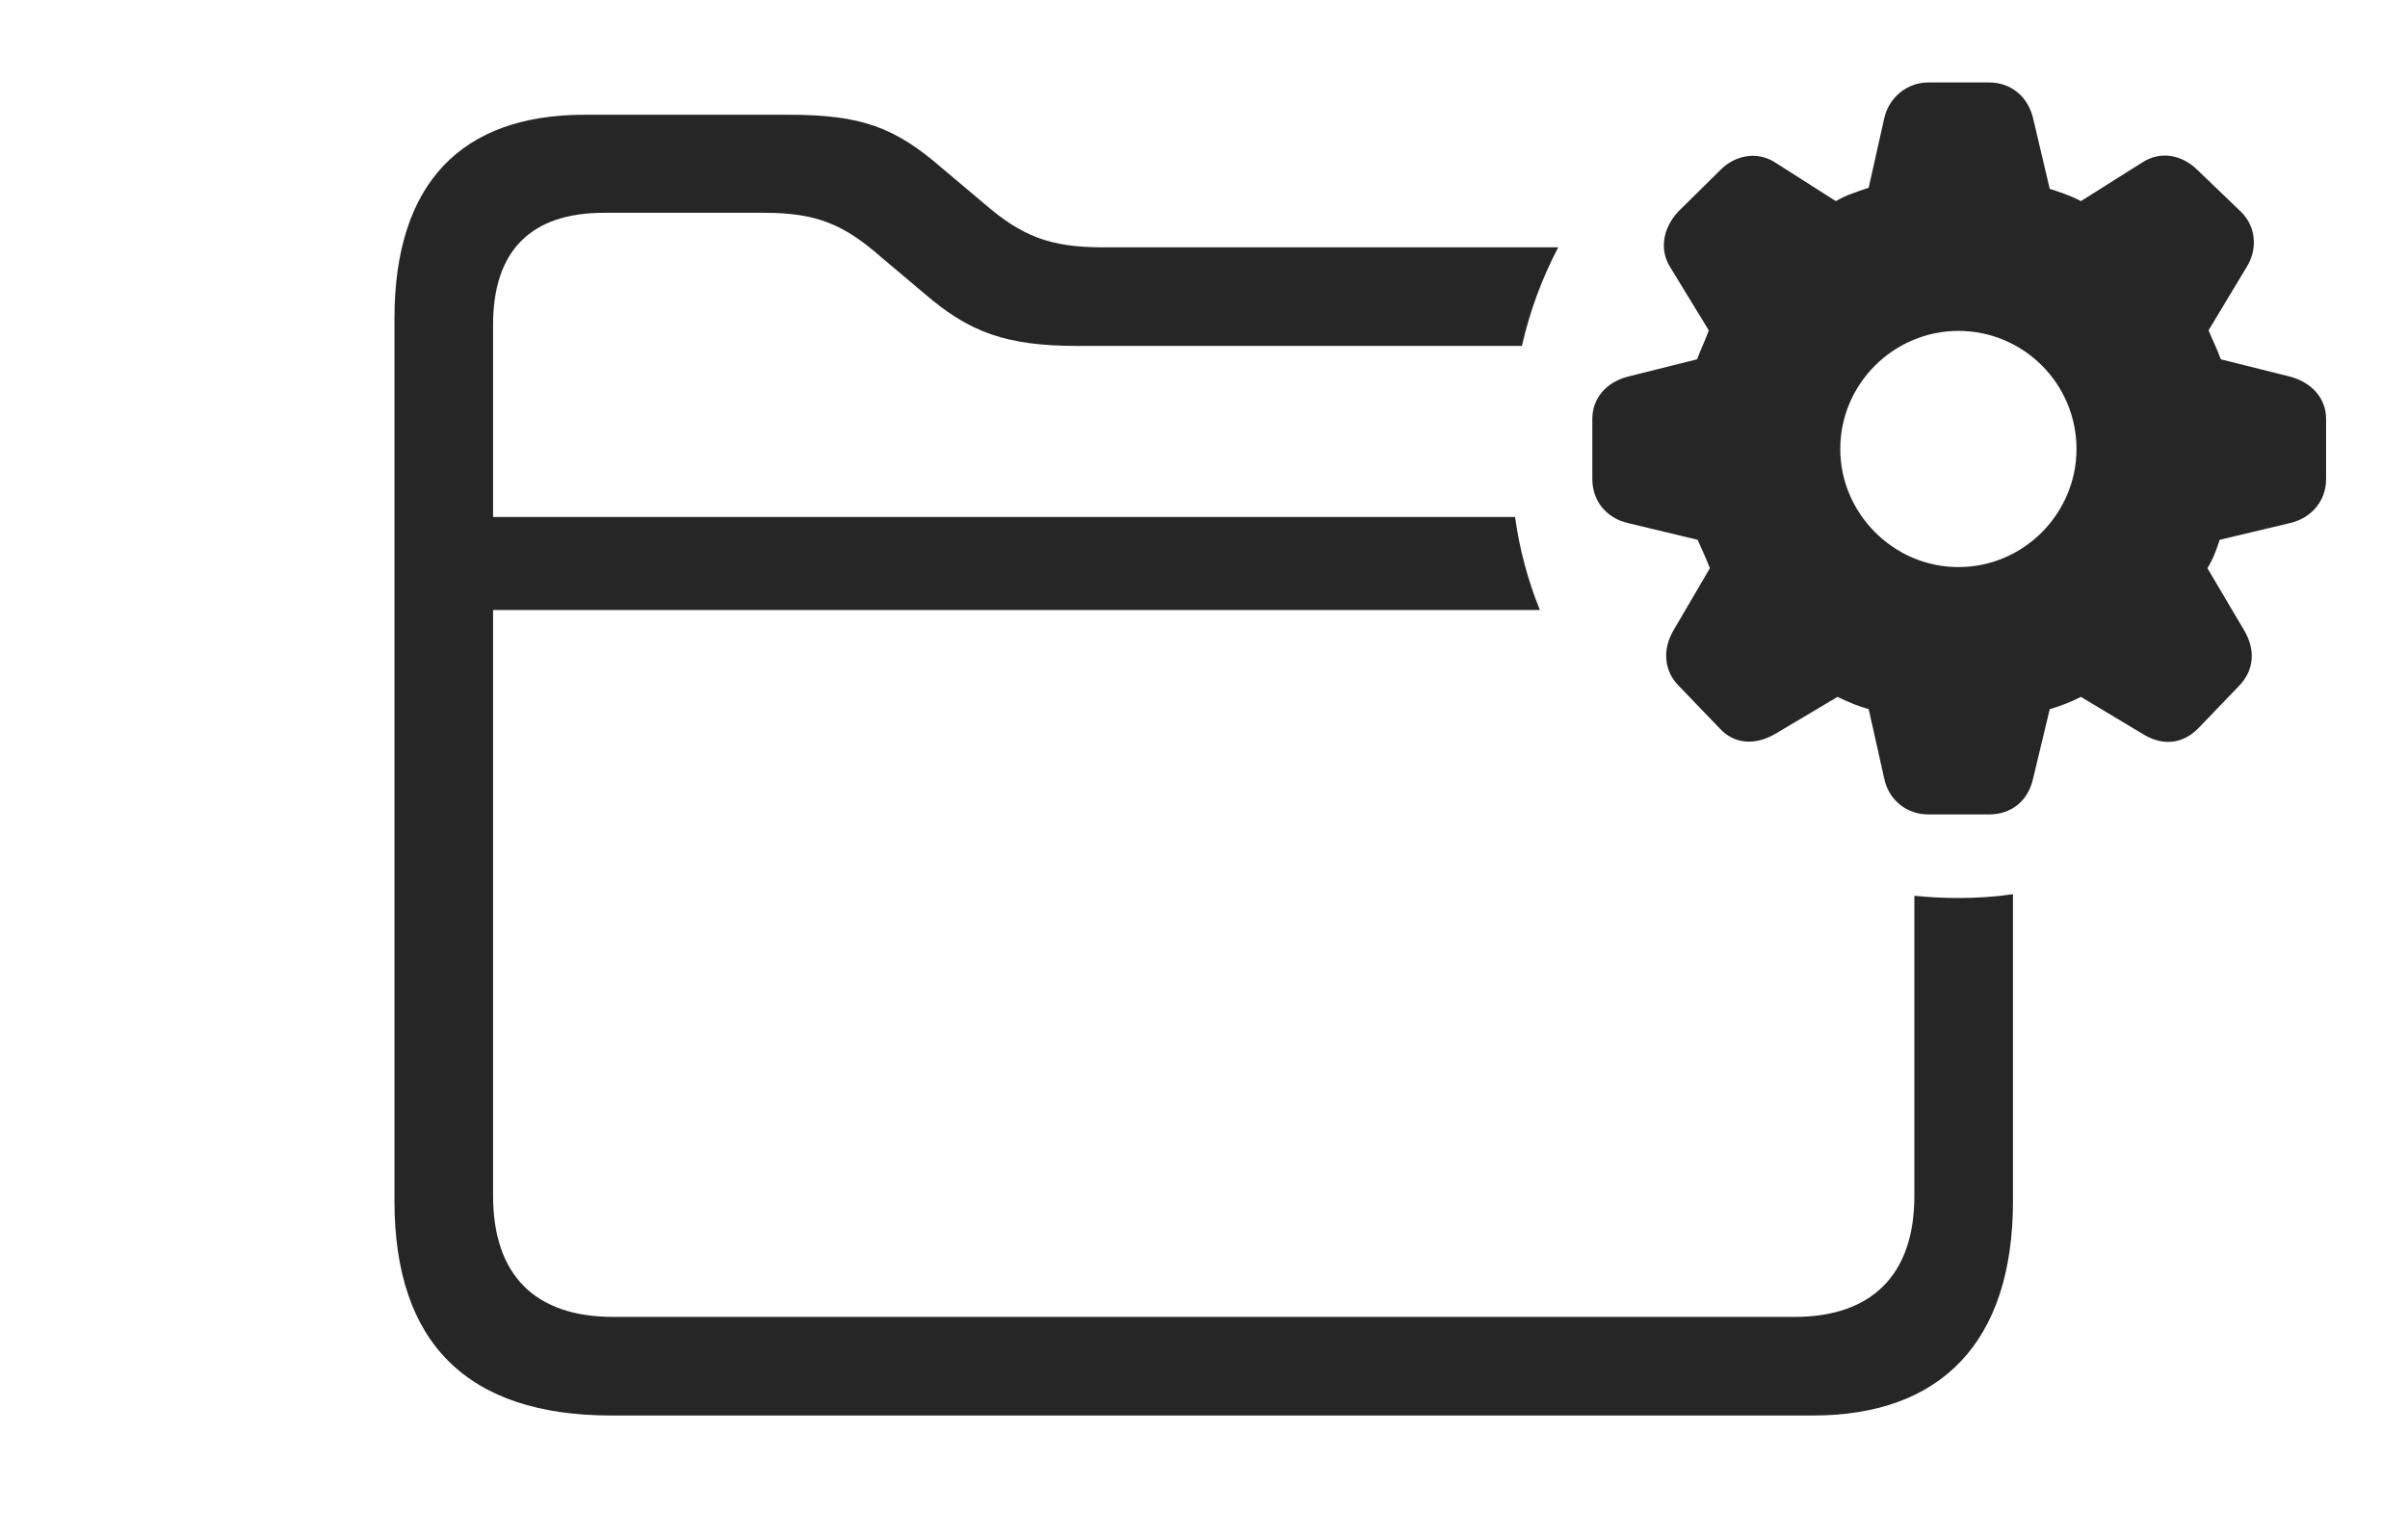 <?xml version="1.0" encoding="UTF-8"?>
<!--Generator: Apple Native CoreSVG 326-->
<!DOCTYPE svg
PUBLIC "-//W3C//DTD SVG 1.1//EN"
       "http://www.w3.org/Graphics/SVG/1.1/DTD/svg11.dtd">
<svg version="1.1" xmlns="http://www.w3.org/2000/svg" xmlns:xlink="http://www.w3.org/1999/xlink" viewBox="0 0 1080.5 690.25">
 <g>
  <rect height="690.25" opacity="0" width="1080.5" x="0" y="0"/>
  <path d="M422.75 75.5L441.75 91.5C458.5 106 471.25 111 494.75 111L699.207 111C691.936 124.829 686.411 139.666 682.9 155.25L483.75 155.25C451.5 155.25 435 149.25 414.5 131.5L395.5 115.5C378.5 100.5 366 95.5 343 95.5L271 95.5C238.5 95.5 221.25 112.25 221.25 145.75L221.25 232L679.833 232C681.819 246.552 685.607 260.532 690.967 273.75L221.25 273.75L221.25 536.5C221.25 572.5 240.25 591 275.25 591L805.25 591C839.5 591 859 572.5 859 536.75L859 401.993C865.494 402.671 872.086 403 878.75 403C887.047 403 895.24 402.479 903.25 401.306L903.25 539C903.25 602.5 870.75 635.25 813.5 635.25L274.25 635.25C209.75 635.25 177 602.75 177 539L177 143C177 81.75 207.5 51.5 262.25 51.5L354 51.5C386.25 51.5 401.5 57 422.75 75.5Z" fill="black" fill-opacity="0.85"/>
  <path d="M865.25 365.5L892.5 365.5C902.5 365.5 910 359.5 912.25 349.5L919.75 318.25C924.25 317 929.25 315 933.75 312.75L961.25 329.25C969.5 334.5 978.75 334.5 986.25 327L1004.75 307.75C1011.5 300.75 1012.25 291.5 1006.75 282.5L990.5 255C993.25 250.5 994.5 246.75 996 242.25L1027.5 234.75C1037.25 232.5 1043.75 224.75 1043.75 215L1043.75 188C1043.75 178.5 1037 171.5 1027.5 169L996.5 161.25C994.5 155.75 992.5 152 991 148.25L1008 120C1013.25 111.75 1012.25 101.5 1005.5 95L986.25 76.5C979 69.25 969.5 67.75 961.5 72.75L933.75 90.25C928.5 87.5 924.25 86.25 919.75 84.75L912.25 53C910 43.5 902.5 37 892.5 37L865.25 37C855.5 37 847.5 44 845.5 53L838.5 84.25C832.75 86.25 828.5 87.5 823.75 90.25L796.25 72.75C788.75 68 778.75 69.25 771.75 76.5L753 95C746.5 102 744.25 111.75 749.5 120L766.75 148.25C765.5 152 763.25 156.5 761.5 161.25L730.5 169C720.75 171.5 714.5 178.75 714.5 188L714.5 215C714.5 224.75 720.75 232.5 730.5 234.75L761.75 242.25C763.75 246.75 765.5 250.5 767.25 255L751 282.75C745.75 291.5 746.75 301.25 753.25 307.75L771.75 327C778.75 334.5 788.25 334.25 796.75 329.25L824.5 312.75C829.75 315.25 834 317 838.5 318.25L845.5 349.5C847.5 359 855.5 365.5 865.25 365.5ZM878.75 254.5C849.75 254.5 825.75 230.5 825.75 201.5C825.75 172.25 849.75 148.5 878.75 148.5C908 148.5 931.75 172.25 931.75 201.5C931.75 230.5 908 254.5 878.75 254.5Z" fill="black" fill-opacity="0.85"/>
 </g>
</svg>

